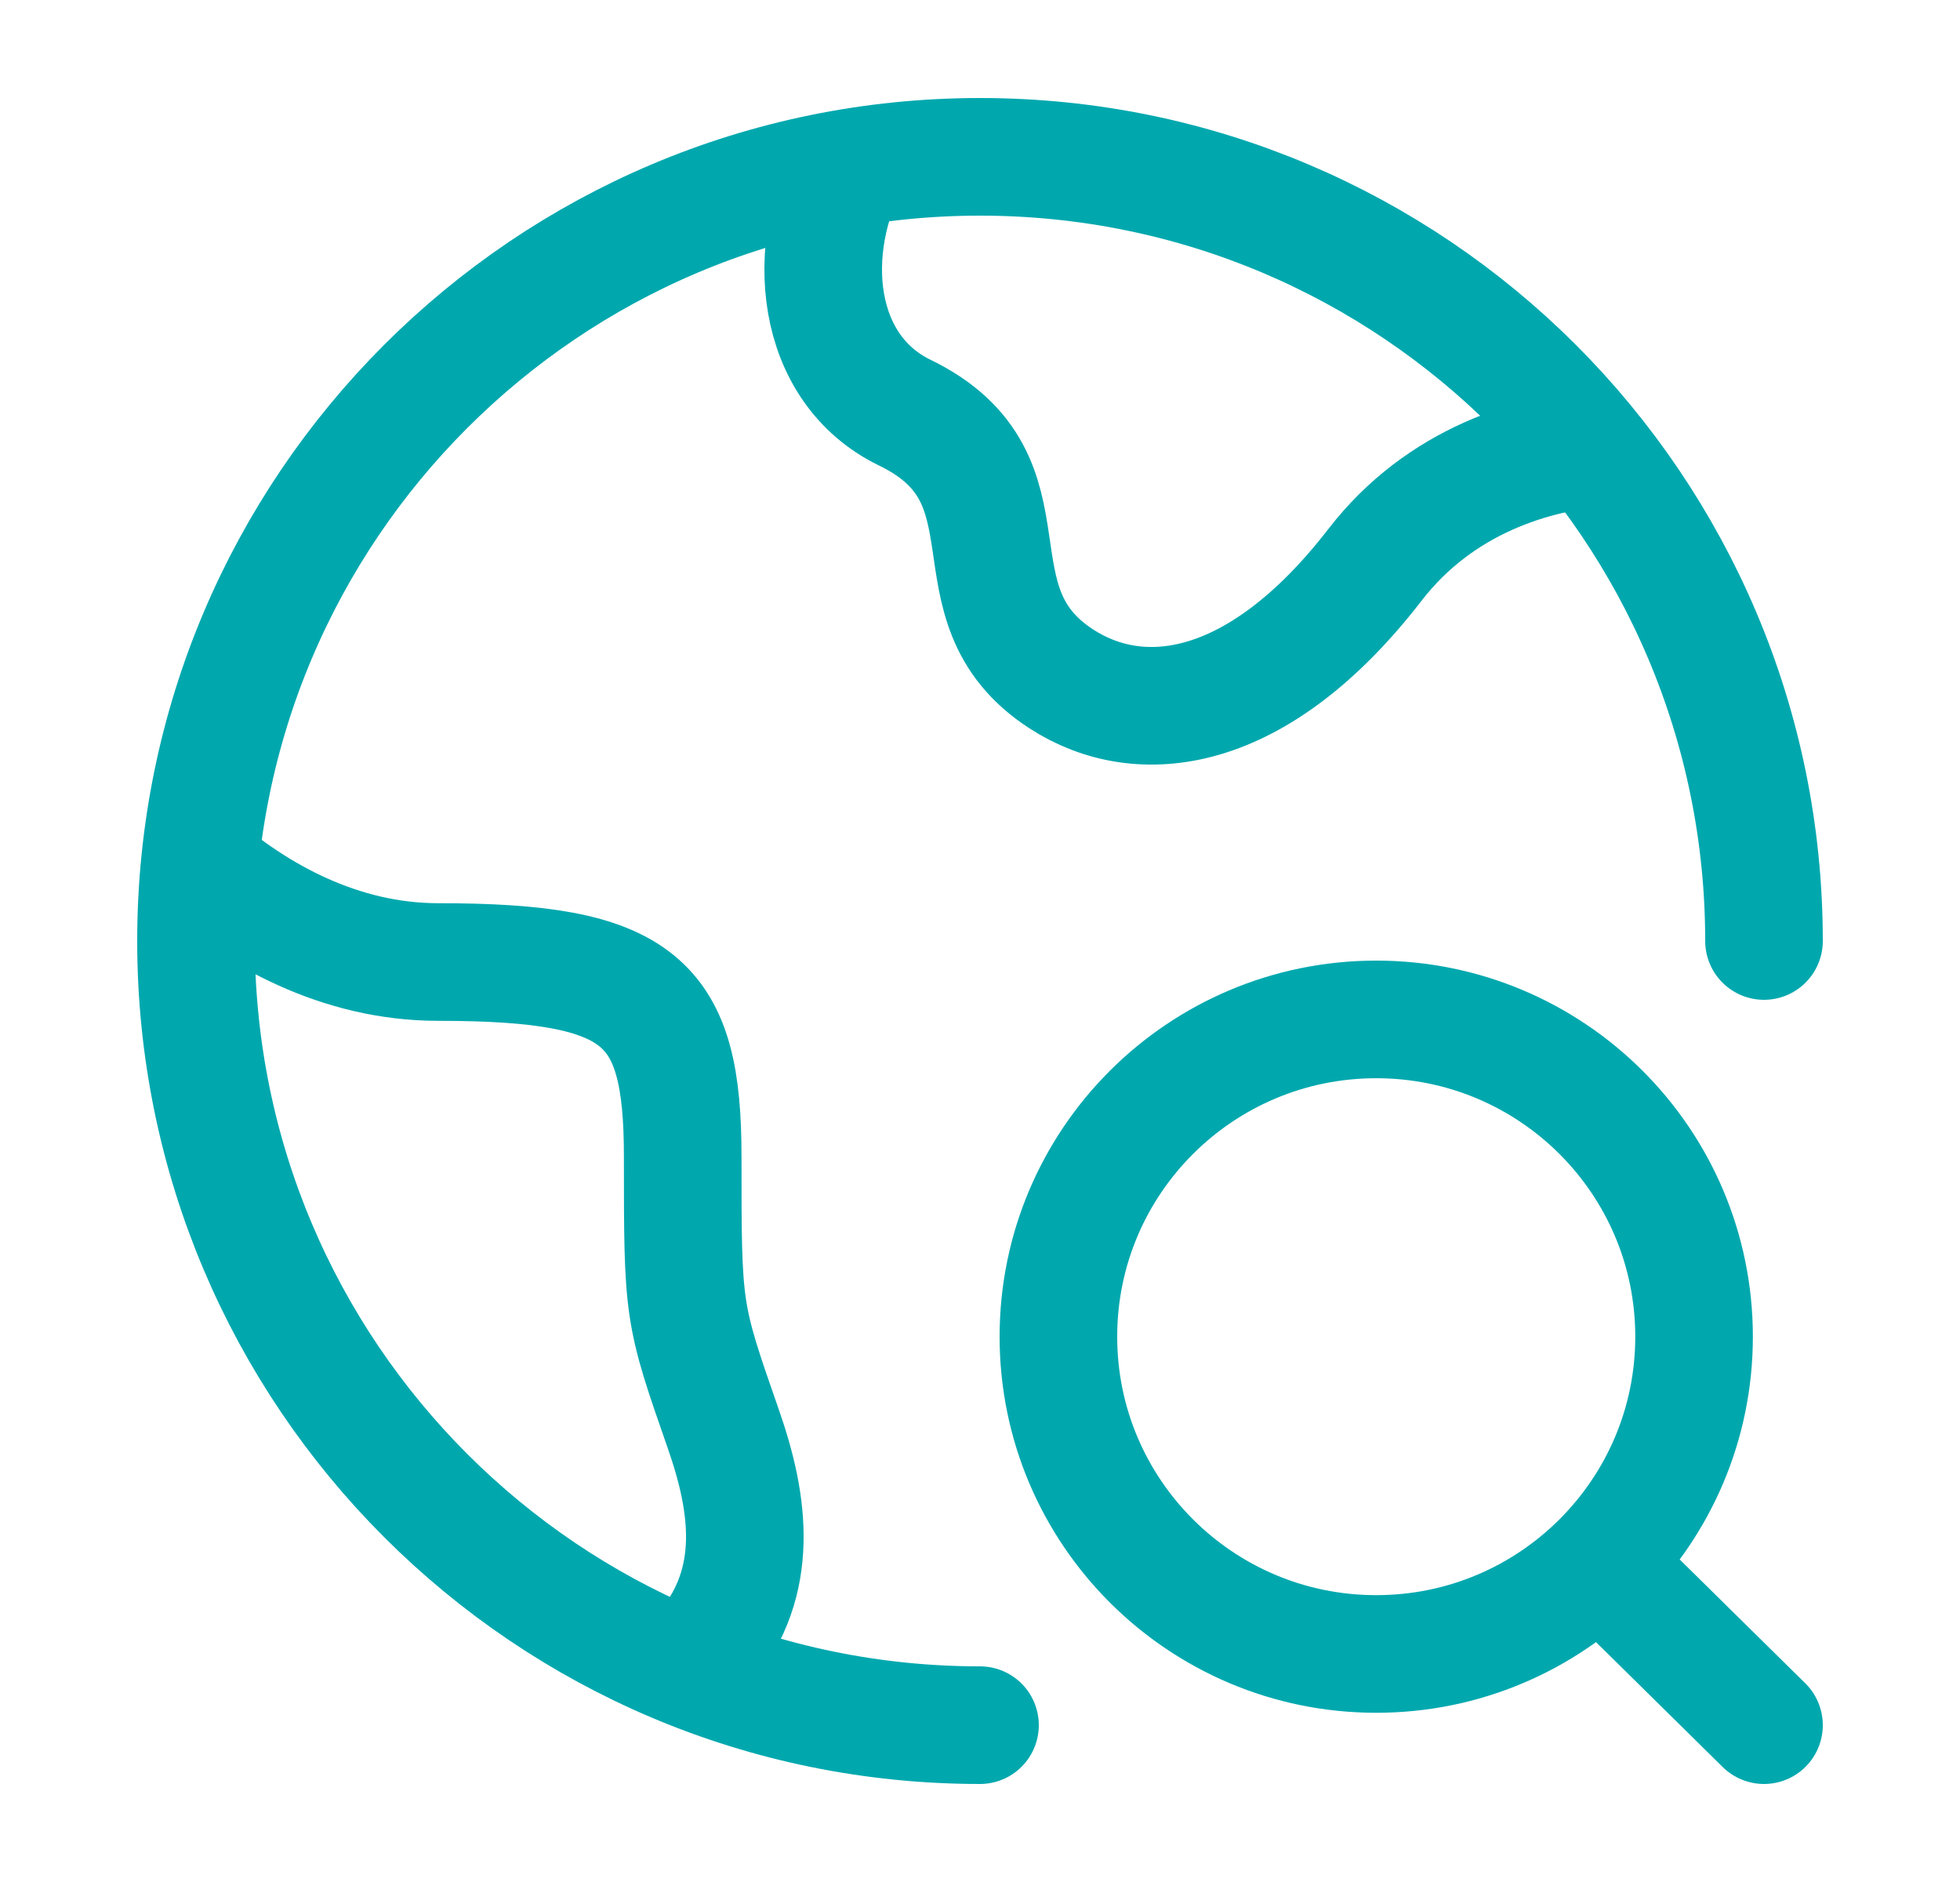 <svg width="25" height="24" viewBox="0 0 25 24" fill="none" xmlns="http://www.w3.org/2000/svg">
<path d="M22.5 12C22.5 6.477 18.023 2 12.5 2C6.977 2 2.5 6.477 2.5 12C2.5 17.523 6.977 22 12.5 22" stroke="#00A8AE" stroke-width="1.5" stroke-linecap="round"/>
<path d="M20.5 5.699C19.565 5.766 18.368 6.128 17.538 7.203C16.038 9.144 14.539 9.306 13.539 8.659C12.04 7.688 13.3 6.116 11.54 5.262C10.393 4.705 10.233 3.19 10.872 2" stroke="#00A8AE" stroke-width="1.5" stroke-linejoin="round"/>
<path d="M2.5 11C3.263 11.662 4.33 12.268 5.589 12.268C8.188 12.268 8.708 12.765 8.708 14.752C8.708 16.739 8.708 16.739 9.228 18.229C9.567 19.198 9.685 20.167 9.011 21" stroke="#00A8AE" stroke-width="1.5" stroke-linejoin="round"/>
<path d="M20.399 19.929L22.5 22M21.608 17.046C21.608 19.28 19.793 21.092 17.554 21.092C15.315 21.092 13.5 19.28 13.5 17.046C13.5 14.811 15.315 13 17.554 13C19.793 13 21.608 14.811 21.608 17.046Z" stroke="#00A8AE" stroke-width="1.5" stroke-linecap="round"/>
</svg>
